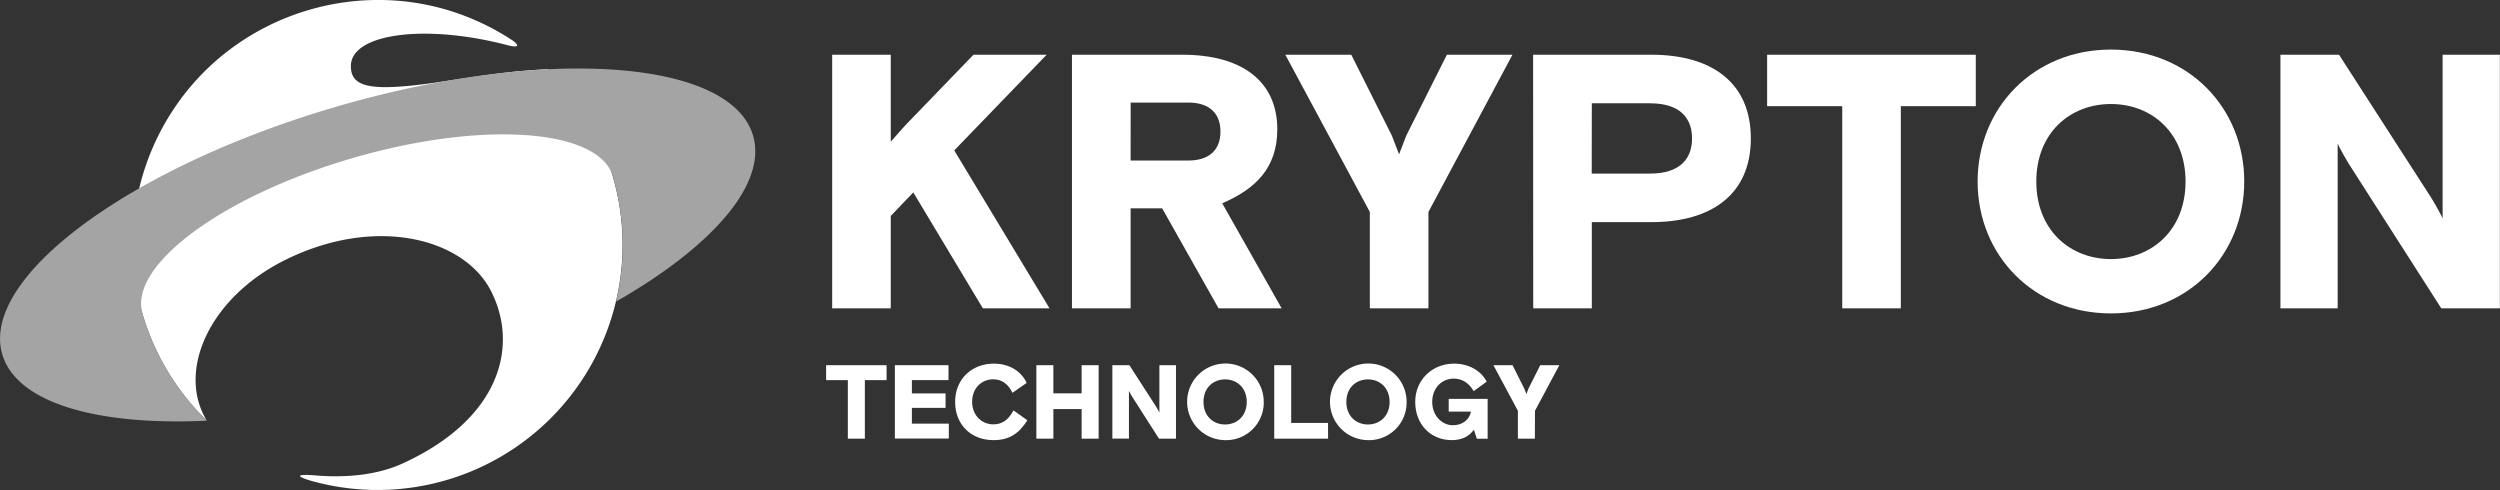 <svg xmlns="http://www.w3.org/2000/svg" viewBox="0 0 1109.44 217.44"><rect x="0" y="0" width="1109.44" height="217.44" fill="#333333" stroke="none"/><defs><style>.cls-1{fill:#fff;}.cls-2{fill:#a5a4a4;}</style></defs><title>Ресурс 1</title><g id="Слой_2" data-name="Слой 2"><g id="Layer_1" data-name="Layer 1"><path class="cls-1" d="M423.47,66.74l42.28,70.09H436.17L405.3,85.39l-10,10.44v41h-26V24.29h26V62.88c3.22-3.7,6.43-7.24,6.43-7.24L432,24.29h32.47Z"/><path class="cls-1" d="M515.74,92.46h-14v44.37H475.71V24.29h49c26.84,0,42.12,12.06,42.12,33.12,0,17.2-9.81,26.53-24.44,32.8l26.37,46.62h-28Zm-14-21.22h25.56c10,0,14.31-5.31,14.31-12.86s-4.34-12.86-14.31-12.86H501.76Z"/><path class="cls-1" d="M633.9,136.83h-26V94.07L570.4,24.29h29.26l18,35.85s1.76,4.51,3.21,8.36c1.45-3.85,3.22-8.36,3.22-8.36l18-35.85h29.1L633.9,94.07Z"/><path class="cls-1" d="M680.36,24.29h52.57c26.69,0,44.05,12.38,44.05,37.14s-17.36,37.14-44.05,37.14H706.41v38.26h-26Zm26,52.74h25.88c13.34,0,18.65-6.6,18.65-15.6s-5.31-15.59-18.65-15.59H706.41Z"/><path class="cls-1" d="M784.21,24.29h92.6V47.12H843.54v89.71h-26V47.12H784.21Z"/><path class="cls-1" d="M936.78,139.08c-34.41,0-59.16-25.88-59.16-58.52S902.37,22,936.78,22s59.16,25.89,59.16,58.52S971.18,139.08,936.78,139.08Zm33.11-58.52c0-21.54-14.95-34.4-33.11-34.4S903.66,59,903.66,80.56s15,34.41,33.12,34.41S969.89,102.1,969.89,80.56Z"/><path class="cls-1" d="M1012,24.29h26l41.15,63.83s3.86,6.43,4.82,8.84V24.29h25.41V136.83h-26l-41.15-64.31s-3.86-6.43-4.83-8.84v73.15H1012Z"/><path class="cls-1" d="M366.61,162.06h26.83v6.62H383.8v26h-7.55v-26h-9.64Z"/><path class="cls-1" d="M397.12,162.06h23.8v6.62H404.67v5.91h14.95V181H404.67v7h16.39v6.61H397.12Z"/><path class="cls-1" d="M455.91,186.52c-3.77,5.92-8,8.8-15.05,8.8-9.87,0-17-6.8-17-16.95s7.41-17,17.15-17c7.17,0,12.39,3.63,14.58,8.57l-6.29,4.38c-1.77-3.77-4.66-6-8.52-6-5.08,0-9.37,3.82-9.37,10,0,6,4.24,10,9.41,10,4.2,0,6.8-2.24,8.95-6.2Z"/><path class="cls-1" d="M459.91,162.06h7.55v12.49H480V162.06h7.55v32.61H480V181.53H467.46v13.14h-7.55Z"/><path class="cls-1" d="M493.64,162.06h7.55l11.93,18.5s1.11,1.86,1.39,2.56V162.06h7.36v32.61h-7.54L502.4,176s-1.12-1.87-1.4-2.57v21.2h-7.36Z"/><path class="cls-1" d="M543.67,195.32a17,17,0,1,1,17.15-16.95A16.68,16.68,0,0,1,543.67,195.32Zm9.6-16.95c0-6.25-4.33-10-9.6-10s-9.59,3.72-9.59,10,4.33,10,9.59,10S553.27,184.61,553.27,178.37Z"/><path class="cls-1" d="M589.37,194.67h-23.9V162.06H573v25.62h16.35Z"/><path class="cls-1" d="M607.07,195.32a17,17,0,1,1,17.15-16.95A16.68,16.68,0,0,1,607.07,195.32Zm9.6-16.95c0-6.25-4.33-10-9.6-10s-9.59,3.72-9.59,10,4.33,10,9.59,10S616.67,184.61,616.67,178.37Z"/><path class="cls-1" d="M654.08,190.71c-2,2.75-5.08,4.61-9.83,4.61-9.37,0-16.21-7-16.21-16.95s7.68-17,17.23-17c6.57,0,12,3.17,14.49,8l-5.77,4.2c-2.1-3.54-5-5.55-8.86-5.55-5.35,0-9.55,4.24-9.55,10.35s4.34,10.34,9.13,10.34c4.62,0,7.46-2.75,8.06-6.06H642.9V177h17.28v17.7h-4.8Z"/><path class="cls-1" d="M681.14,194.67H673.6V182.28l-10.86-20.22h8.48l5.22,10.39s.51,1.3.93,2.42c.42-1.12.93-2.42.93-2.42l5.22-10.39H692l-10.81,20.22Z"/><path class="cls-1" d="M243.32,30.7c-15.17.67-26.51,2.45-46.73,5.47-31.52,4.71-41.06,3-40.87-7.06.28-14.13,32.69-18.73,69.74-9,4.8,1.27,5.41,0,1.24-2.67a110.64,110.64,0,0,0-17-9C162.09-11.69,105.88,5.16,77.22,48.2A108.78,108.78,0,0,0,91.74,186.65h0c-13.46-22.18,1.35-54.92,35.31-71.53,40.08-19.61,78.8-9.22,90.74,13.82,12.42,24,4.88,56.64-39.14,76.74-12.87,5.88-27.81,6.21-38.7,5.3-8.86-.74-9.06.47-.47,2.78A108.75,108.75,0,0,0,243.32,30.7Z"/><path class="cls-2" d="M149.67,47.23C57.66,74-8.91,123.25,1,157.2c6.29,21.59,42,31.8,90.81,29.49a108.62,108.62,0,0,1-28.59-47.56v0C57,117.82,98.7,87,156.35,70.19S265.76,57.05,272,78.32h0a108.68,108.68,0,0,1,1.41,55.51c42.44-24.25,67.08-52,60.79-73.62C324.28,26.26,241.68,20.45,149.67,47.23Z"/></g></g></svg>